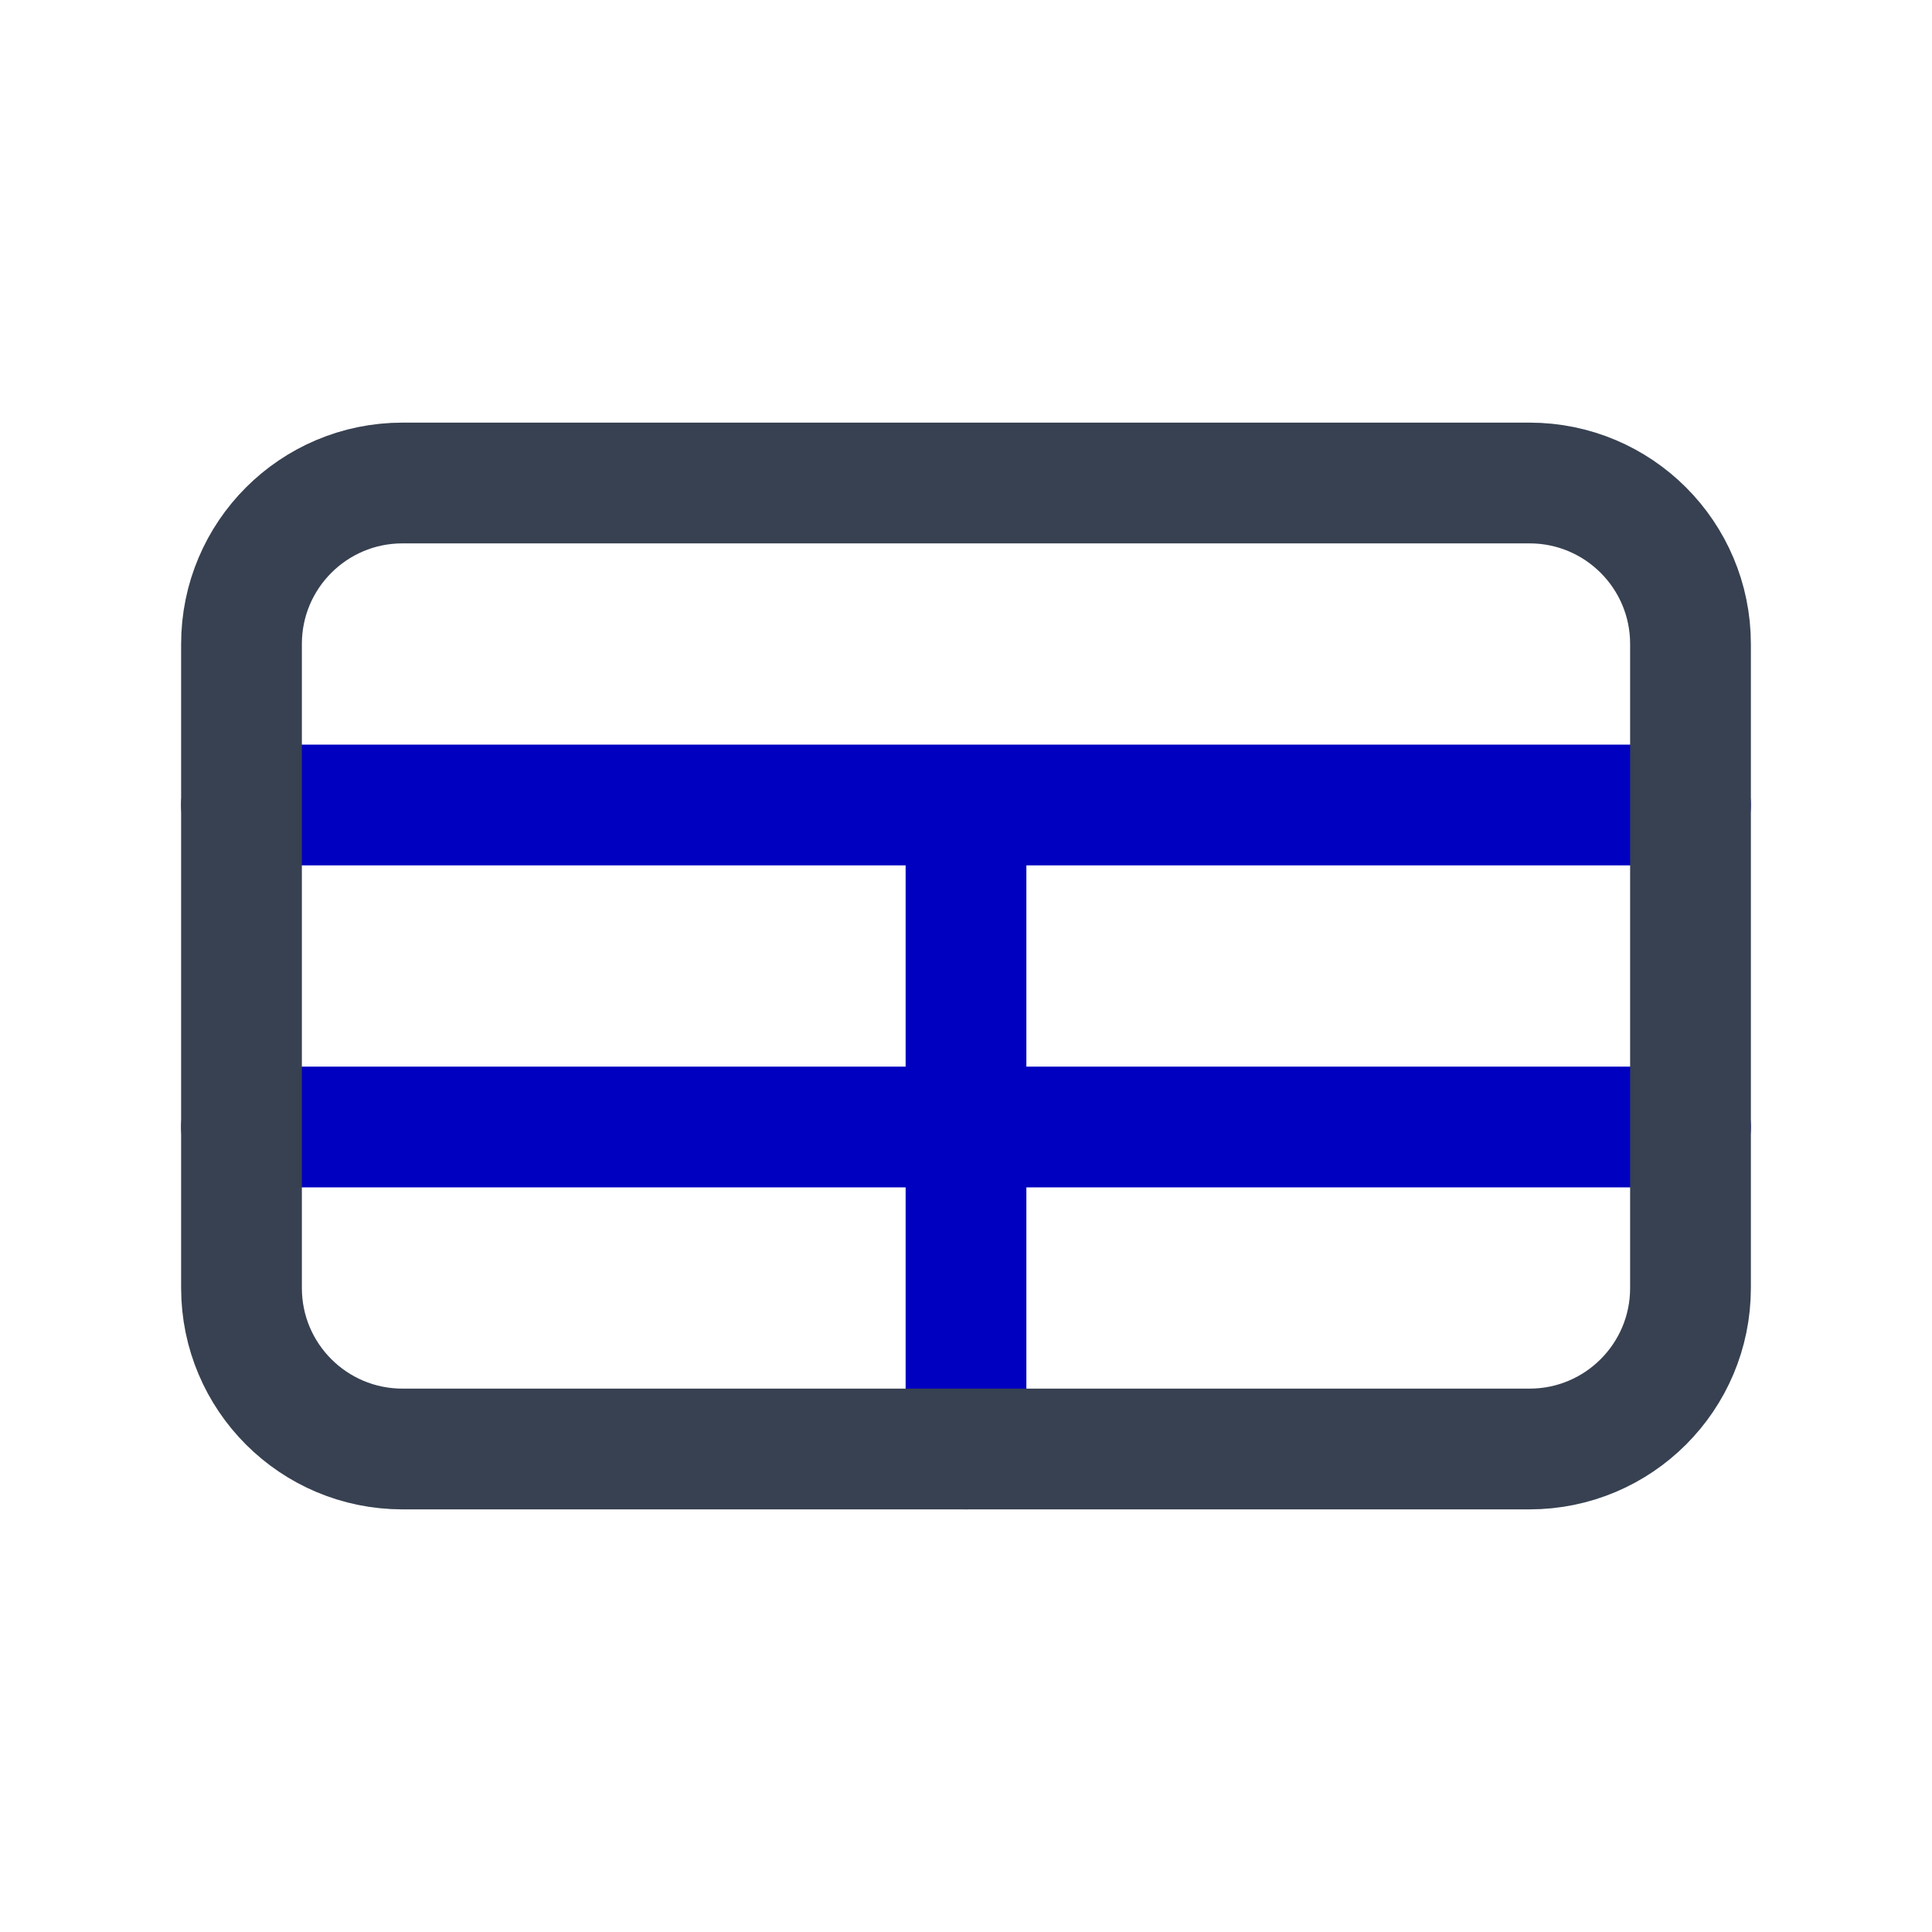 <?xml version="1.0" encoding="UTF-8" standalone="no"?>
<svg
   xmlns:dc="http://purl.org/dc/elements/1.1/"
   xmlns:cc="http://creativecommons.org/ns#"
   xmlns:rdf="http://www.w3.org/1999/02/22-rdf-syntax-ns#"
   xmlns:svg="http://www.w3.org/2000/svg"
   xmlns="http://www.w3.org/2000/svg"
   xmlns:sodipodi="http://sodipodi.sourceforge.net/DTD/sodipodi-0.dtd"
   xmlns:inkscape="http://www.inkscape.org/namespaces/inkscape"
   width="24"
   height="24"
   viewBox="0 0 24 24"
   fill="none"
   version="1.1"
   id="svg15808"
   sodipodi:docname="tm_table.svg"
   inkscape:export-filename="/Users/mgubi/t/devel/qt6/TeXmacs/misc/pixmaps/modern/20x20/mode/tm_table_x4.png"
   inkscape:export-xdpi="384"
   inkscape:export-ydpi="384"
   inkscape:version="1.0.2 (e86c870879, 2021-01-15)">
  <defs
     id="defs15812" />
  <sodipodi:namedview
     pagecolor="#ffffff"
     bordercolor="#666666"
     borderopacity="1"
     objecttolerance="10"
     gridtolerance="10"
     guidetolerance="10"
     inkscape:pageopacity="0"
     inkscape:pageshadow="2"
     inkscape:window-width="1080"
     inkscape:window-height="798"
     id="namedview15810"
     showgrid="false"
     inkscape:zoom="4.9276504"
     inkscape:cx="39.452819"
     inkscape:cy="7.9054587"
     inkscape:window-x="26"
     inkscape:window-y="23"
     inkscape:window-maximized="0"
     inkscape:current-layer="svg15808"
     inkscape:document-rotation="0" />
  <path
     d="M 3,10 H 21 M 3,14 h 18 m -9,-4 v 8"
     stroke="#374151"
     stroke-width="2"
     stroke-linecap="round"
     stroke-linejoin="round"
     id="path15806-6"
     sodipodi:nodetypes="cccccc"
     style="stroke:#0000c0;stroke-width:1.5;stroke-miterlimit:4;stroke-dasharray:none;stroke-opacity:1" />
  <path
     d="m 5,18 h 14 c 1.105,0 2,-0.895 2,-2 V 8 C 21,6.895 20.105,6 19,6 H 5 C 3.895,6 3,6.895 3,8 v 8 c 0,1.105 0.895,2 2,2 z"
     stroke="#374151"
     stroke-width="2"
     stroke-linecap="round"
     stroke-linejoin="round"
     id="path15806-0"
     sodipodi:nodetypes="sssssssss"
     style="stroke-width:1.5;stroke-miterlimit:4;stroke-dasharray:none" />
</svg>
